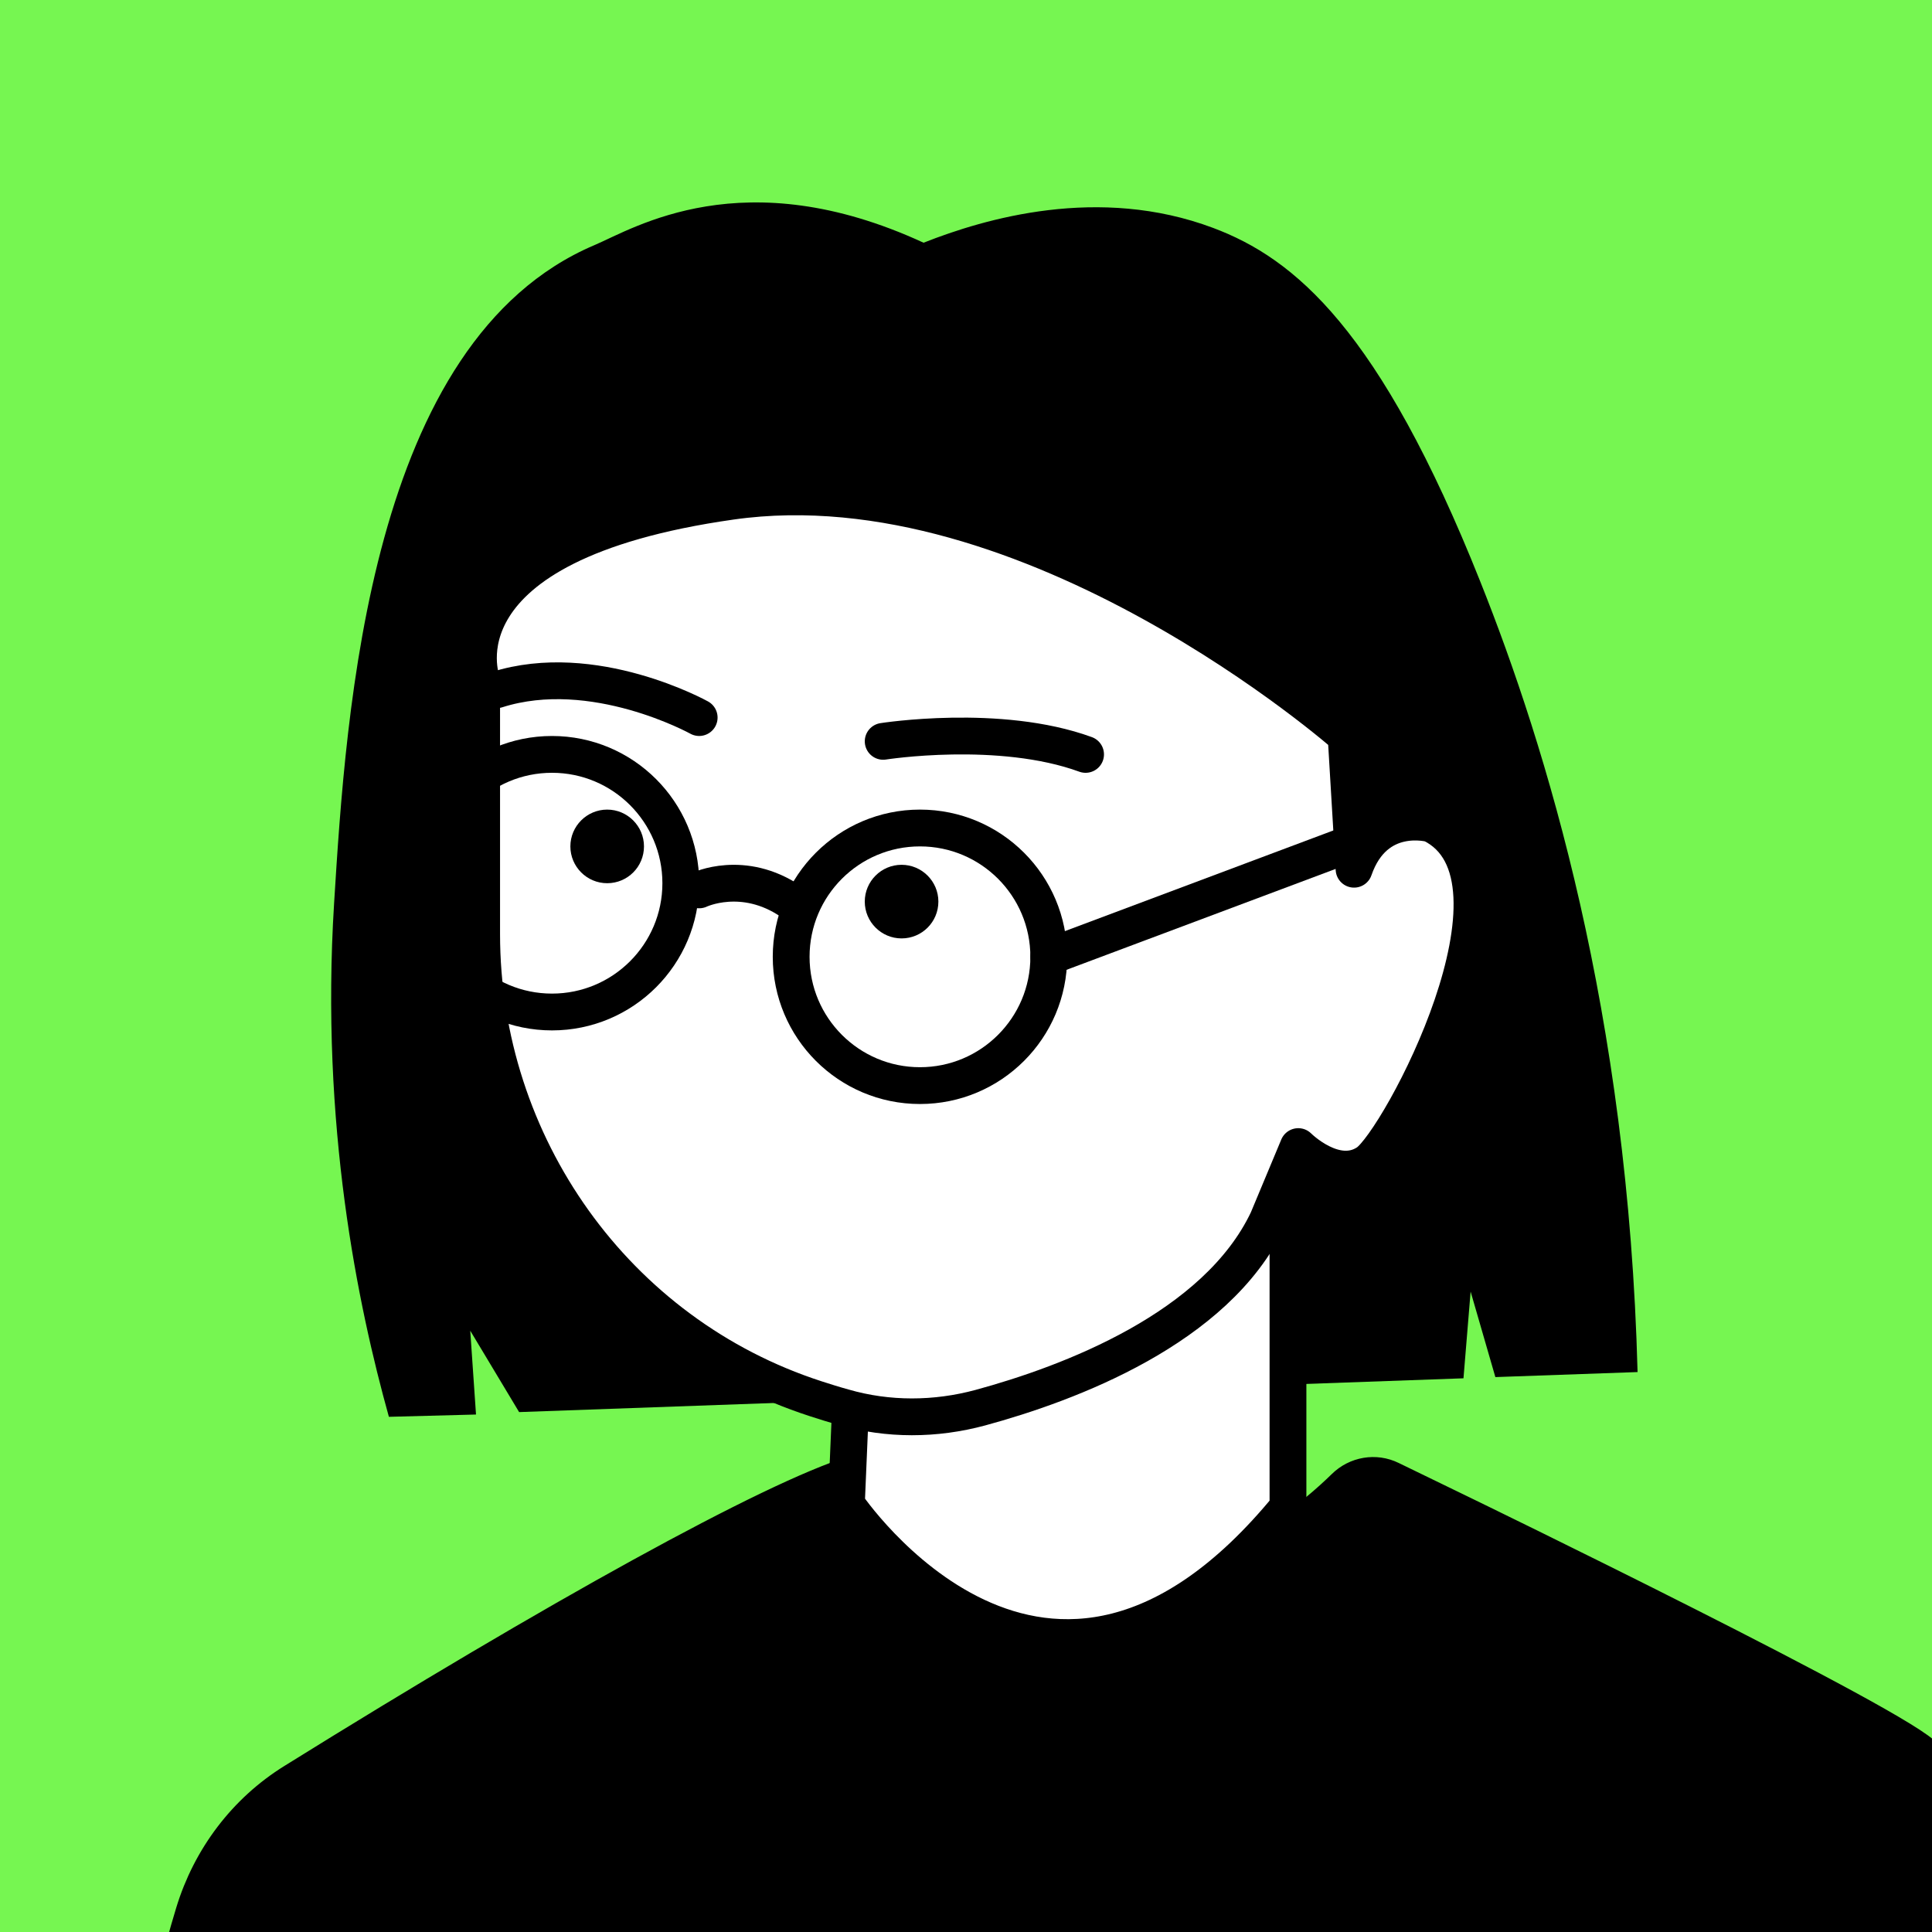 <svg height="121" viewBox="0 0 121 121" width="121" xmlns="http://www.w3.org/2000/svg"><g fill="none" fill-rule="evenodd"><g fill-rule="nonzero"><path d="m0 0h121v121h-121z" fill="#76f651"/><path d="m57.846 15.2c3.812-1.506 10.96-3.621 18.137-.924 5.095 1.915 10.428 6.337 16.73 22.157 4.116 10.321 9.258 26.998 9.847 49.498l-8.906.315-1.55-5.356-.447 5.432-59.145 2.116-3.061-5.098.361 5.251-5.456.143c-1.939-6.957-4.296-18.259-3.432-32.154.751-12.065 2.186-35.232 16.302-41.226 2.49-1.058 9.325-5.365 20.618-.152z" fill="#000"/><path d="m6.886 149.446c1.37-14.708 3.62-24.253 5.255-29.635 1.04-3.42 3.251-6.354 6.276-8.23 16.445-10.231 29.913-17.671 35.131-19.28.907-.276 1.9-.019 2.571.667 12.693 13.032 24.394 3.801 28.099.172.766-.752 1.919-.953 2.883-.476l4.395 2.134s27.929 13.546 29.091 15.28c1.163 1.733 7.561 4.953 13.09 45.123l-23.855 2.639s-1.03-10.326-2.438-15.765c0 0 2.646 57.316 4.962 82.169 0 0-27.731 5.849-52.455 3.277l-32.91-.591 6.2-75.139-1.616-8.983-6.748 17.375h-19.054z" fill="#000" stroke="#000" stroke-linecap="round" stroke-linejoin="round" stroke-width="2.305"/><path d="m80.665 94.401v-6.769-16.185l-27.378 16.185-.279 6.575s12.5 18.668 27.657.194z" fill="#fff" stroke="#000" stroke-linecap="round" stroke-linejoin="round" stroke-width="2.305"/><path d="m30.165 42.612v15.882c0 13.199 8.387 25.043 20.928 29.11.566.183 1.142.365 1.737.529 2.792.808 5.758.788 8.569.029 5.585-1.519 14.768-4.97 17.992-11.757l1.919-4.595s2.332 2.336 4.328 1 10.834-17.872 4.002-21.207c0 0-3.502-1-4.836 2.836l-.499-8.345s-19.671-17.362-38.498-14.699c-18.827 2.663-15.641 11.219-15.641 11.219z" fill="#fff" stroke="#000" stroke-linecap="round" stroke-linejoin="round" stroke-width="2.305"/></g><path d="m34.571 63.381c4.455 0 8.067-3.612 8.067-8.067s-3.612-8.067-8.067-8.067-8.067 3.612-8.067 8.067 3.611 8.067 8.067 8.067z" stroke="#000" stroke-linecap="round" stroke-linejoin="round" stroke-width="2.305"/><path d="m57.617 67.991c4.455 0 8.067-3.612 8.067-8.067s-3.612-8.067-8.067-8.067-8.067 3.612-8.067 8.067 3.612 8.067 8.067 8.067z" stroke="#000" stroke-linecap="round" stroke-linejoin="round" stroke-width="2.305"/><path d="m38.027 55.315c-1.27 0-2.305-1.034-2.305-2.305 0-1.27 1.034-2.305 2.305-2.305 1.271 0 2.305 1.034 2.305 2.305 0 1.271-1.024 2.305-2.305 2.305z" fill="#000" fill-rule="nonzero"/><path d="m56.465 58.772c-1.27 0-2.305-1.034-2.305-2.305 0-1.271 1.034-2.305 2.305-2.305 1.271 0 2.305 1.034 2.305 2.305 0 1.27-1.024 2.305-2.305 2.305z" fill="#000" fill-rule="nonzero"/><path d="m55.313 46.43s7.285-1.15 12.676.818" stroke="#000" stroke-linecap="round" stroke-linejoin="round" stroke-width="2.305"/><path d="m43.789 44.941s-6.612-3.675-12.676-1.744" stroke="#000" stroke-linecap="round" stroke-linejoin="round" stroke-width="2.305"/><path d="m65.688 59.924 18.438-6.914" stroke="#000" stroke-linecap="round" stroke-linejoin="round" stroke-width="2.305"/><path d="m43.789 55.733s2.749-1.322 5.762.734z" fill="#fff" fill-rule="nonzero"/><path d="m43.789 55.733s2.749-1.322 5.762.734" stroke="#000" stroke-linecap="round" stroke-linejoin="round" stroke-width="2.305"/></g></svg>